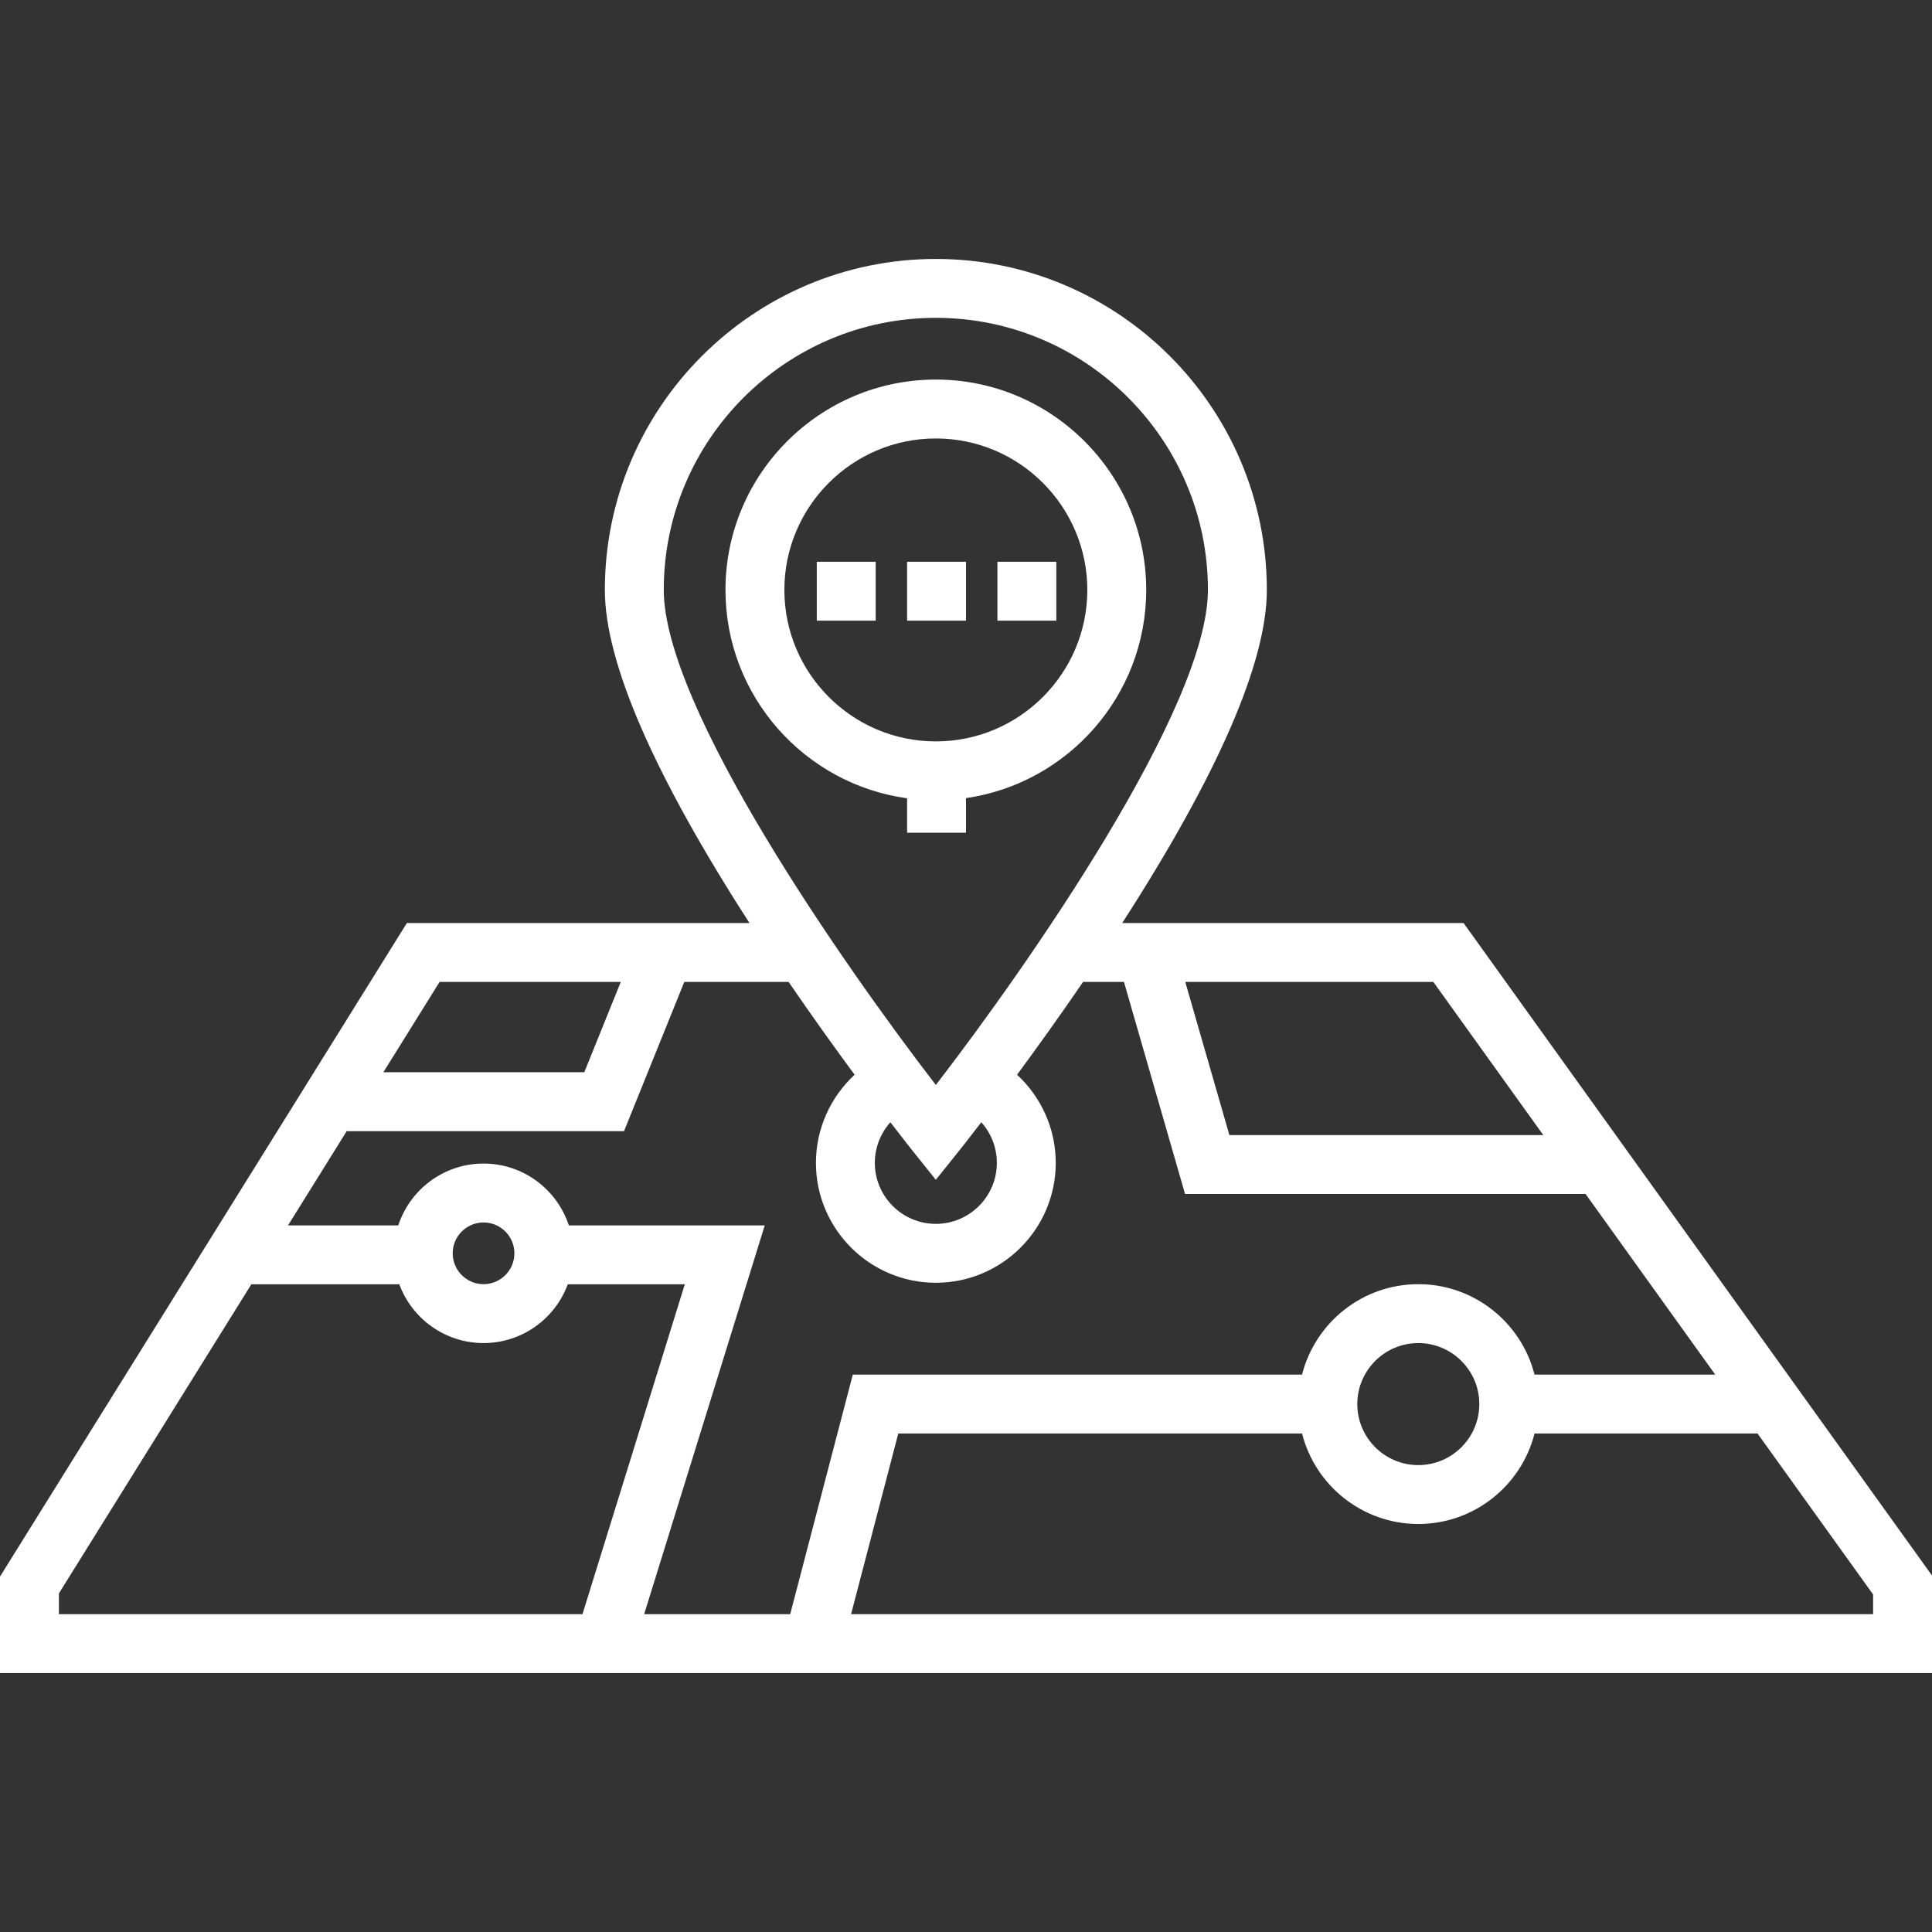 <?xml version="1.0"?>
<svg xmlns="http://www.w3.org/2000/svg" xmlns:xlink="http://www.w3.org/1999/xlink" version="1.1" id="Layer_1" x="0px" y="0px" viewBox="0 0 512 512" style="enable-background:new 0 0 512 512;" xml:space="preserve" width="512px" height="512px"><rect x="0" y="0" width="512" height="512" fill="#333333" stroke="none"/><g><g>
	<g>
		<path d="M387.86,244.612H384h-86.601c25.431-39.455,38.325-69.141,38.325-88.273c0-48.366-39.349-87.714-87.715-87.714    s-87.715,39.349-87.715,87.714c0,19.132,12.894,48.819,38.325,88.273h-90.792L0,417.81v25.566h512v-25.847L387.86,244.612z     M379.85,260.221l29.137,40.585h-83.185l-11.693-40.585H379.85z M175.904,156.337c0-39.758,32.346-72.105,72.105-72.105    s72.106,32.345,72.106,72.105c0,31.114-47.453,99.171-72.106,131.192C223.356,255.515,175.904,187.47,175.904,156.337z     M264.177,308.167c0,8.915-7.253,16.169-16.169,16.169c-8.915,0-16.169-7.253-16.169-16.169c0-4.059,1.532-7.858,4.117-10.76    c3.662,4.772,5.895,7.567,5.961,7.65l6.09,7.599l6.092-7.599c0.067-0.082,2.299-2.877,5.961-7.65    C262.646,300.308,264.177,304.108,264.177,308.167z M116.497,260.221h48.014l-9.668,23.935h-53.247L116.497,260.221z     M15.61,427.766v-5.494l51.001-81.921h39.209c3.351,9.082,12.093,15.575,22.325,15.575s18.974-6.494,22.325-15.575h31.01    l-27.114,87.415H15.61z M119.967,332.141c0-4.509,3.668-8.177,8.177-8.177c4.508,0,8.176,3.668,8.176,8.177    c0,4.508-3.668,8.176-8.176,8.176C123.635,340.317,119.967,336.649,119.967,332.141z M170.71,427.766l31.955-103.024h-51.918    c-3.119-9.504-12.069-16.388-22.602-16.388c-10.534,0-19.484,6.884-22.603,16.388H76.329l15.548-24.976h73.496l15.972-39.545    h27.645c6.281,9.187,12.33,17.595,17.495,24.594c-6.385,5.901-10.255,14.303-10.255,23.353c0,17.522,14.256,31.778,31.778,31.778    s31.778-14.256,31.778-31.778c0-9.053-3.868-17.454-10.254-23.353c5.165-6.997,11.213-15.407,17.494-24.593h10.836l16.189,56.195    h106.14l34.366,47.87h-47.891v-0.001c-3.489-13.758-15.976-23.969-30.804-23.969s-27.315,10.21-30.804,23.969H226l-16.588,63.48    H170.71z M392.033,372.096c0,8.915-7.253,16.169-16.169,16.169s-16.169-7.253-16.169-16.169s7.253-16.169,16.169-16.169    S392.033,363.18,392.033,372.096z M496.39,427.766H225.545l12.509-47.87h107.005c3.487,13.763,15.975,23.977,30.806,23.977    c14.831,0,27.319-10.214,30.806-23.977h59.095l30.623,42.656V427.766z" data-original="#000000" class="active-path" data-old_color="#F6F3F3" fill="#FFFFFF"/>
	</g>
</g><g>
	<g>
		<rect x="216.455" y="148.875" width="15.61" height="15.61" data-original="#000000" class="active-path" data-old_color="#F6F3F3" fill="#FFFFFF"/>
	</g>
</g><g>
	<g>
		<rect x="240.39" y="148.875" width="15.61" height="15.61" data-original="#000000" class="active-path" data-old_color="#F6F3F3" fill="#FFFFFF"/>
	</g>
</g><g>
	<g>
		<rect x="264.325" y="148.875" width="15.61" height="15.61" data-original="#000000" class="active-path" data-old_color="#F6F3F3" fill="#FFFFFF"/>
	</g>
</g><g>
	<g>
		<path d="M248.009,100.587c-30.741,0-55.751,25.01-55.751,55.751c0,28.156,20.984,51.489,48.132,55.217v9.121H256v-9.168    c26.967-3.889,47.76-27.142,47.76-55.17C303.76,125.597,278.75,100.587,248.009,100.587z M248.009,196.478    c-22.134,0.001-40.141-18.006-40.141-40.141c0-22.134,18.007-40.141,40.141-40.141s40.141,18.007,40.141,40.141    C288.15,178.472,270.142,196.478,248.009,196.478z" data-original="#000000" class="active-path" data-old_color="#F6F3F3" fill="#FFFFFF"/>
	</g>
</g></g> </svg>
